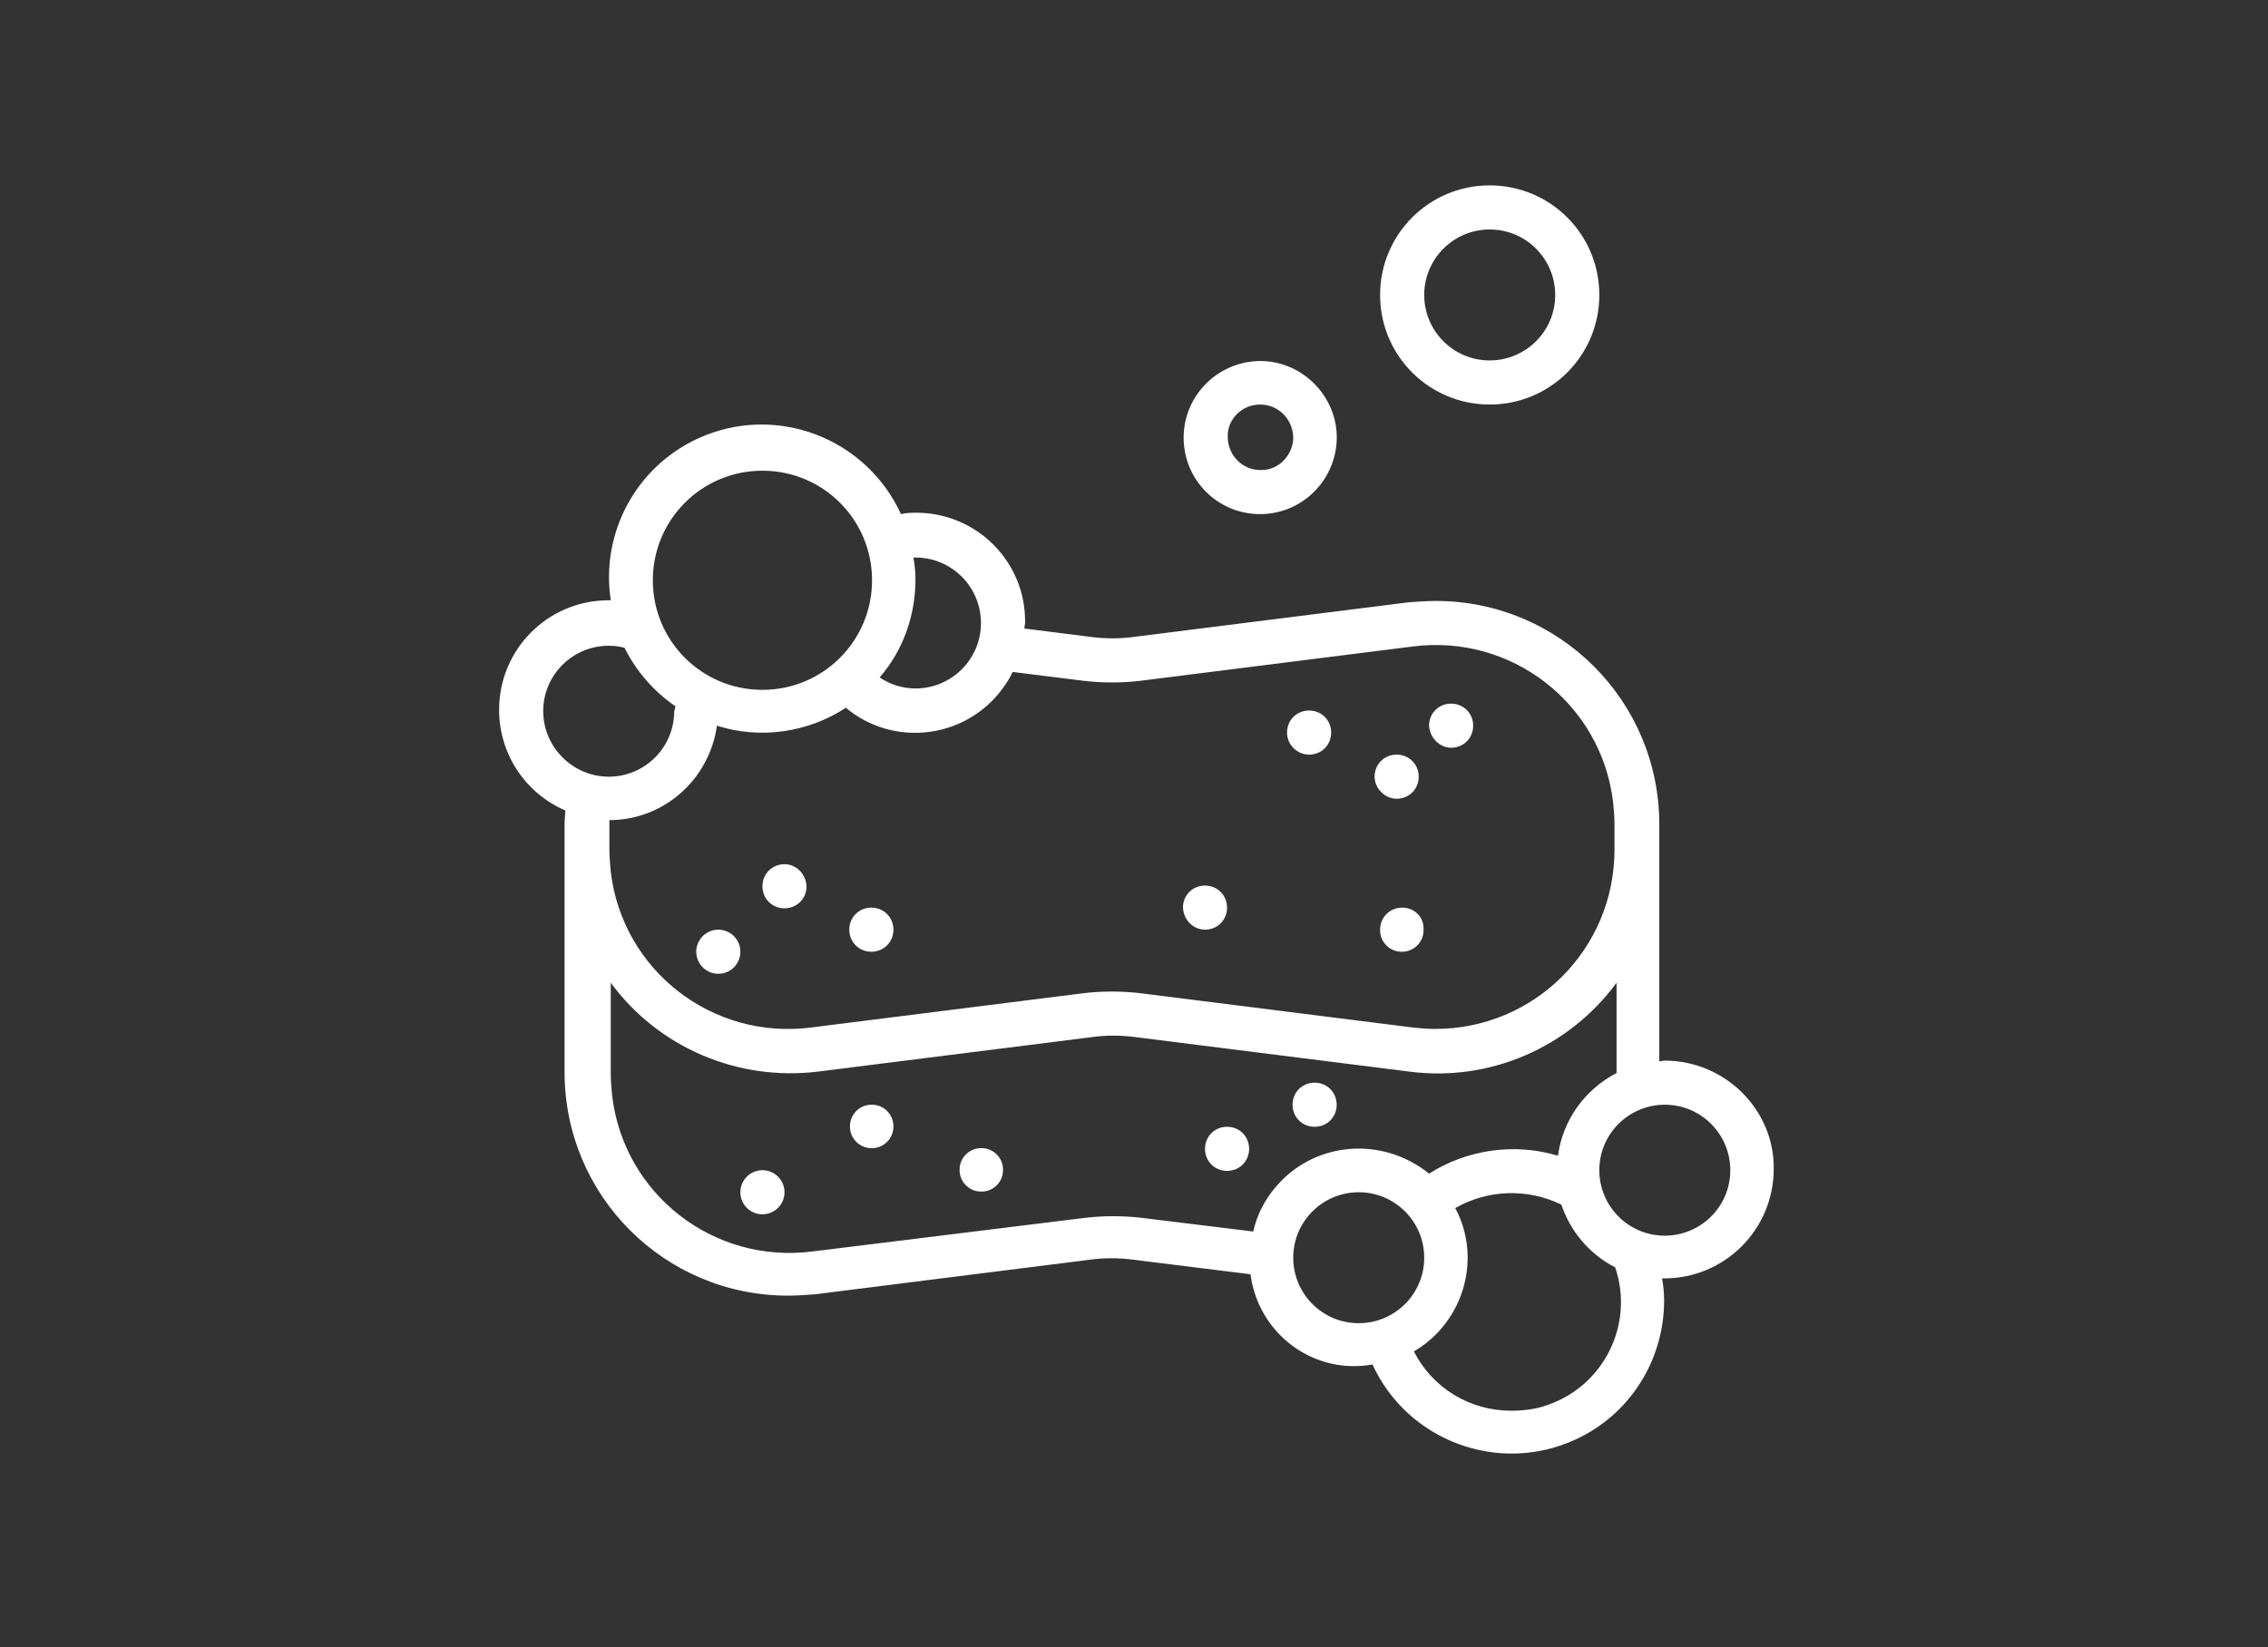 <?xml version="1.0" encoding="utf-8"?>
<!-- Generator: Adobe Illustrator 22.1.0, SVG Export Plug-In . SVG Version: 6.00 Build 0)  -->
<svg version="1.1" id="Warstwa_1" xmlns="http://www.w3.org/2000/svg" xmlns:xlink="http://www.w3.org/1999/xlink" x="0px" y="0px"
	 viewBox="0 0 329 239" style="enable-background:new 0 0 329 239;" xml:space="preserve">
<rect x="0" y="0" width="329" height="239" fill="#333333" stroke="none"/>
<style type="text/css">
	.st0{fill:#FFFFFF;}
</style>
<g>
	<path class="st0" d="M126.4,131.7c-1.8,0-3.2,1.4-3.2,3.2l0,0c0,1.8,1.4,3.2,3.2,3.2c1.8,0,3.2-1.4,3.2-3.2l0,0
		C129.6,133.1,128.2,131.7,126.4,131.7z"/>
	<path class="st0" d="M113.8,125.4c-1.8,0-3.2,1.4-3.2,3.2l0,0c0,1.8,1.4,3.2,3.2,3.2c1.8,0,3.2-1.4,3.2-3.2l0,0
		C116.9,126.8,115.5,125.4,113.8,125.4z"/>
	<circle class="st0" cx="104.2" cy="138.1" r="3.2"/>
	<path class="st0" d="M189.9,109.5L189.9,109.5c1.8,0,3.2-1.4,3.2-3.2l0,0c0-1.8-1.4-3.2-3.2-3.2l0,0c-1.8,0-3.2,1.4-3.2,3.2l0,0
		C186.7,108.1,188.2,109.5,189.9,109.5z"/>
	<path class="st0" d="M202.6,115.9c1.8,0,3.2-1.4,3.2-3.2l0,0c0-1.8-1.4-3.2-3.2-3.2c-1.8,0-3.2,1.4-3.2,3.2l0,0
		C199.4,114.4,200.9,115.9,202.6,115.9z"/>
	<path class="st0" d="M210.5,108.5c1.8,0,3.2-1.4,3.2-3.2l0,0c0-1.8-1.4-3.2-3.2-3.2c-1.8,0-3.2,1.4-3.2,3.2l0,0
		C207.4,107,208.8,108.5,210.5,108.5z"/>
	<path class="st0" d="M178,163.5L178,163.5c-1.8,0-3.2,1.4-3.2,3.2s1.4,3.2,3.2,3.2l0,0c1.8,0,3.2-1.4,3.2-3.2
		S179.8,163.5,178,163.5z"/>
	<path class="st0" d="M190.7,157.1L190.7,157.1c-1.8,0-3.2,1.4-3.2,3.2s1.4,3.2,3.2,3.2l0,0c1.8,0,3.2-1.4,3.2-3.2
		S192.5,157.1,190.7,157.1z"/>
	<path class="st0" d="M203.4,131.7c-1.8,0-3.2,1.4-3.2,3.2v0.1c0,1.7,1.4,3.1,3.1,3.1h0.1c1.7,0,3.1-1.4,3.1-3.1v-0.1
		C206.6,133.1,205.2,131.7,203.4,131.7z"/>
	<path class="st0" d="M174.8,134.9L174.8,134.9c1.8,0,3.2-1.4,3.2-3.2l0,0c0-1.8-1.4-3.2-3.2-3.2l0,0c-1.8,0-3.2,1.4-3.2,3.2l0,0
		C171.7,133.5,173.1,134.9,174.8,134.9z"/>
	<path class="st0" d="M142.4,166.6h-0.1c-1.7,0-3.1,1.4-3.1,3.1v0.1c0,1.7,1.4,3.1,3.1,3.1h0.1c1.7,0,3.1-1.4,3.1-3.1v-0.1
		C145.5,168,144.1,166.6,142.4,166.6z"/>
	<path class="st0" d="M126.5,160.3h-0.1c-1.7,0-3.1,1.4-3.1,3.1v0.1c0,1.7,1.4,3.1,3.1,3.1h0.1c1.7,0,3.1-1.4,3.1-3.1v-0.1
		C129.6,161.7,128.2,160.3,126.5,160.3z"/>
	<circle class="st0" cx="110.6" cy="173" r="3.2"/>
	<path class="st0" d="M182.8,74.6c6.3,0,11.4-5.3,11.1-11.7c-0.3-5.6-4.9-10.2-10.5-10.5c-6.4-0.3-11.7,4.8-11.7,11.1
		C171.7,69.6,176.6,74.6,182.8,74.6z M182.8,58.7c2.7,0,4.8,2.2,4.8,4.9c-0.1,2.5-2.1,4.6-4.6,4.6c-2.7,0.1-4.9-2.1-4.9-4.8
		C178,60.9,180.1,58.7,182.8,58.7z"/>
	<path class="st0" d="M216.1,58.7c8.8,0,15.9-7.1,15.9-15.9c0-8.8-7.1-15.9-15.9-15.9c-8.8,0-15.9,7.1-15.9,15.9
		C200.2,51.6,207.3,58.7,216.1,58.7z M216.1,33.3c5.3,0,9.5,4.3,9.5,9.5c0,5.3-4.3,9.5-9.5,9.5c-5.3,0-9.5-4.3-9.5-9.5
		C206.6,37.6,210.8,33.3,216.1,33.3z"/>
	<path class="st0" d="M241.5,153.9c-0.3,0-0.5,0.1-0.8,0.1v-34.4c0-17.9-14.5-32.4-32.4-32.4c-1.3,0-2.7,0.1-4,0.2l-39.7,5
		c-2.1,0.3-4.3,0.3-6.5,0l-9.5-1.2c0-0.3,0.1-0.6,0.1-0.9c0.1-8.7-6.9-15.8-15.6-15.9c-0.8,0-1.6,0-2.4,0.2
		c-5.1-11.1-18.2-16.1-29.4-11c-9,4.1-14.2,13.7-12.7,23.5c-0.1,0-0.2,0-0.3,0c-8.8,0-15.9,7.1-15.9,15.9c0,6.4,3.8,12.1,9.6,14.6
		c0,0.6-0.1,1.3-0.1,1.9v36.1c0,17.9,14.5,32.4,32.4,32.4c1.3,0,2.7-0.1,4-0.2l39.7-5c2.1-0.3,4.3-0.3,6.5,0l16.9,2.1
		c1.1,8.4,8.7,14.3,17,13.2c0.2,0,0.4-0.1,0.7-0.1c5.1,11.1,18.3,16,29.4,10.9c7.9-3.6,12.9-11.5,12.9-20.2c0-1.1-0.1-2.1-0.3-3.2
		c0.1,0,0.2,0,0.3,0c8.8,0,15.9-7.1,15.9-15.9C257.4,161,250.2,153.9,241.5,153.9z M144.9,100.6c0.8-1,1.5-2,2-3.1v0l10.4,1.3
		c2.7,0.3,5.4,0.3,8,0l39.7-5c14.3-1.8,27.3,8.3,29,22.6c0.1,1.1,0.2,2.1,0.2,3.2v3.7c0,14.4-11.6,26-26,26c-1.1,0-2.2-0.1-3.2-0.2
		l-39.7-5c-2.7-0.3-5.4-0.3-8,0l-39.7,5c-14.3,1.8-27.3-8.3-29-22.6c-0.1-1.1-0.2-2.2-0.2-3.2v-3.7c0-0.2,0-0.4,0-0.6
		c7.9,0,14.5-5.9,15.6-13.7c6.3,2,13.2,1,18.7-2.6C129.4,108.3,139.4,107.3,144.9,100.6z M132.8,84.1c0-1.1-0.1-2.1-0.3-3.2
		c0.1,0,0.2,0,0.3,0c5.3,0,9.5,4.3,9.5,9.5c0,5.3-4.3,9.5-9.5,9.5c-1.9,0-3.7-0.6-5.2-1.6C131,94.4,132.8,89.3,132.8,84.1z
		 M110.6,68.3c8.8,0,15.9,7.1,15.9,15.9c0,8.8-7.1,15.9-15.9,15.9c-8.8,0-15.9-7.1-15.9-15.9C94.7,75.4,101.8,68.3,110.6,68.3z
		 M78.8,103.2c0-5.3,4.3-9.5,9.5-9.5c0.8,0,1.6,0.1,2.3,0.3c1.7,3.4,4.2,6.3,7.4,8.5c-0.1,0.2-0.1,0.5-0.2,0.7
		c0,5.3-4.3,9.5-9.5,9.5C83.1,112.7,78.8,108.4,78.8,103.2z M185,172.3c-1.6,1.9-2.7,4.1-3.2,6.4l0,0l-16.3-2c-2.7-0.3-5.4-0.3-8,0
		l-39.7,4.9c-14.3,1.8-27.3-8.3-29-22.6c-0.1-1.1-0.2-2.1-0.2-3.2v-13.2c6.9,9.4,18.4,14.3,30,12.9l39.7-5c2.1-0.3,4.3-0.3,6.5,0
		l39.7,5c11.6,1.5,23.1-3.5,30-12.9v13.1c-4.6,2.4-7.8,6.8-8.5,12c-6.3-1.9-13.2-0.9-18.7,2.6C200.5,164.8,190.6,165.6,185,172.3z
		 M197.1,192c-5.3,0-9.5-4.3-9.5-9.5c0-5.3,4.3-9.5,9.5-9.5c5.3,0,9.5,4.3,9.5,9.5C206.6,187.8,202.3,192,197.1,192z M224.4,203.9
		c-1.7,0.6-3.4,0.8-5.2,0.8c-6,0-11.4-3.3-14.1-8.6c4.8-2.8,7.8-8,7.8-13.6c0-2.5-0.6-5-1.8-7.2c4.7-2.7,10.5-2.9,15.4-0.5
		c1.3,3.9,4.1,7.2,7.8,9.1C237.1,192.1,232.7,201.1,224.4,203.9z M241.5,179.3c-5.3,0-9.5-4.3-9.5-9.5c0-5.3,4.3-9.5,9.5-9.5
		c5.3,0,9.5,4.3,9.5,9.5C251,175.1,246.7,179.3,241.5,179.3z"/>
</g>
</svg>
